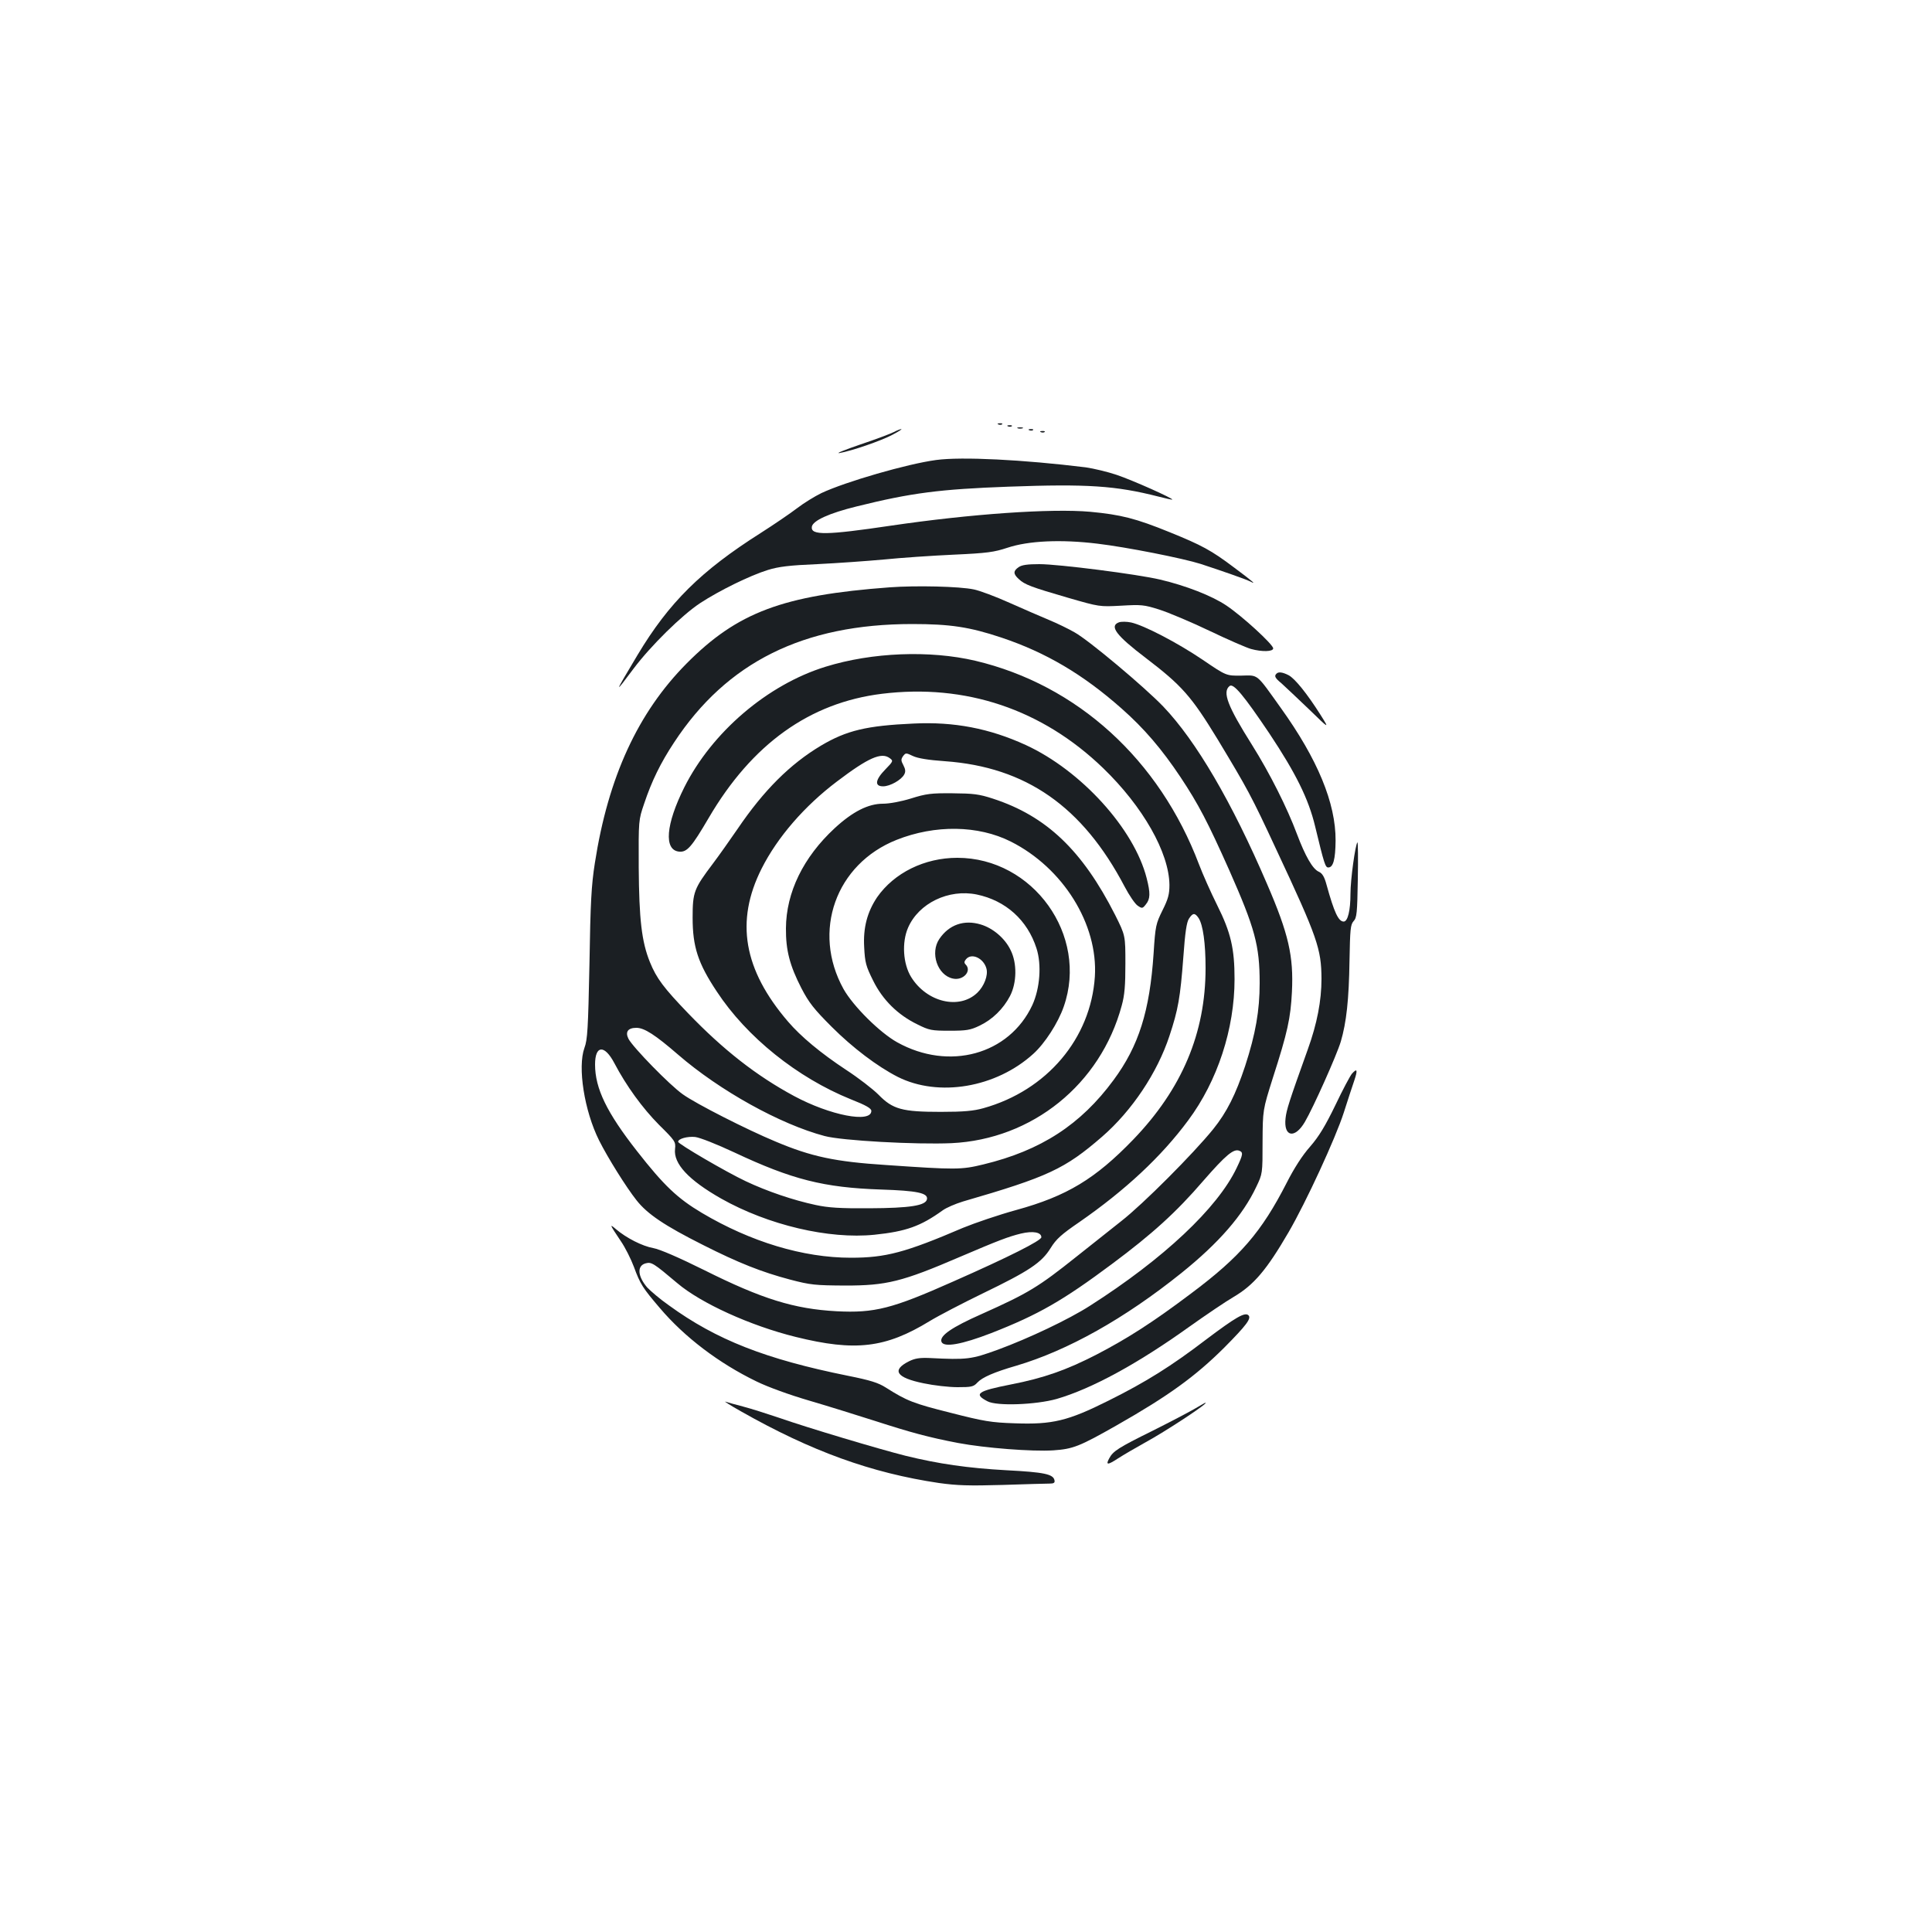<?xml version="1.0" standalone="no"?>
<!DOCTYPE svg PUBLIC "-//W3C//DTD SVG 20010904//EN"
 "http://www.w3.org/TR/2001/REC-SVG-20010904/DTD/svg10.dtd">
<svg version="1.0" xmlns="http://www.w3.org/2000/svg"
 width="1000pt" height="1000pt" viewBox="0 0 1000 1000"
 preserveAspectRatio="xMidYMid meet">
<g transform="translate(0,1000) scale(0.1,-0.1)"
fill="#1b1f23" stroke="none">
<path d="M5168 7803 c7 -3 16 -2 19 1 4 3 -2 6 -13 5 -11 0 -14 -3 -6 -6z"/>
<path d="M5218 7793 c7 -3 16 -2 19 1 4 3 -2 6 -13 5 -11 0 -14 -3 -6 -6z"/>
<path d="M5268 7783 c6 -2 18 -2 25 0 6 3 1 5 -13 5 -14 0 -19 -2 -12 -5z"/>
<path d="M4627 7764 c-15 -8 -94 -38 -175 -65 -81 -28 -129 -47 -107 -44 63
11 215 63 275 95 30 16 51 29 45 29 -5 0 -23 -7 -38 -15z"/>
<path d="M5328 7773 c7 -3 16 -2 19 1 4 3 -2 6 -13 5 -11 0 -14 -3 -6 -6z"/>
<path d="M5388 7763 c7 -3 16 -2 19 1 4 3 -2 6 -13 5 -11 0 -14 -3 -6 -6z"/>
<path d="M4845 7619 c-149 -20 -467 -112 -593 -171 -35 -17 -92 -52 -127 -79
-34 -26 -119 -84 -188 -128 -309 -196 -474 -359 -637 -631 -123 -206 -124
-209 -20 -70 88 117 249 276 345 339 98 64 256 142 350 171 55 17 111 24 255
30 102 5 257 16 345 24 88 9 250 20 360 25 176 8 210 13 280 36 108 36 276 44
465 21 152 -18 444 -76 535 -105 113 -37 233 -79 257 -91 34 -18 14 -1 -85 73
-118 89 -167 115 -332 182 -177 72 -253 91 -412 106 -202 18 -619 -11 -1033
-72 -331 -49 -414 -51 -408 -6 4 32 90 71 233 106 282 70 430 89 785 102 408
15 555 5 775 -51 38 -10 71 -17 73 -16 5 6 -207 101 -288 128 -47 16 -119 33
-160 39 -325 40 -643 56 -775 38z"/>
<path d="M5272 7064 c-28 -19 -28 -35 1 -61 30 -29 66 -42 255 -97 163 -47
163 -47 275 -41 104 6 118 5 197 -20 47 -15 164 -64 260 -110 96 -46 193 -88
215 -94 58 -16 115 -14 115 3 0 20 -158 165 -241 221 -75 51 -212 104 -344
135 -118 28 -526 80 -625 80 -61 0 -92 -4 -108 -16z"/>
<path d="M4605 6960 c-553 -41 -788 -129 -1051 -394 -252 -254 -406 -588 -475
-1033 -18 -114 -23 -204 -28 -523 -7 -336 -10 -391 -26 -434 -36 -99 -1 -325
76 -479 44 -88 140 -242 194 -310 56 -71 145 -131 344 -231 184 -93 303 -140
450 -179 107 -28 129 -30 286 -31 213 0 293 19 595 149 199 85 249 104 314
120 63 15 106 7 106 -19 0 -17 -166 -101 -456 -229 -317 -141 -407 -164 -604
-154 -219 12 -385 63 -685 213 -131 65 -230 108 -264 114 -56 10 -139 52 -193
98 -35 30 -33 25 26 -63 22 -32 52 -92 67 -132 33 -90 46 -110 134 -213 128
-151 306 -286 500 -380 59 -29 172 -70 275 -100 96 -28 249 -76 340 -105 186
-60 278 -85 430 -114 139 -26 382 -45 492 -38 102 7 135 20 327 129 269 153
407 253 557 402 116 117 142 152 126 168 -18 18 -66 -10 -220 -126 -178 -136
-310 -219 -505 -316 -210 -105 -290 -124 -484 -117 -123 4 -159 10 -335 55
-191 48 -224 61 -333 130 -39 25 -81 38 -196 61 -426 86 -681 186 -926 364
-46 32 -96 75 -113 93 -50 58 -54 113 -8 125 30 8 41 1 163 -102 122 -104 379
-221 614 -279 307 -76 464 -58 693 82 46 28 169 92 274 143 240 116 305 159
352 235 29 47 56 71 148 134 238 165 425 339 564 527 152 204 240 474 240 731
0 158 -19 241 -90 383 -33 66 -75 161 -94 211 -205 542 -630 929 -1158 1054
-235 55 -533 44 -775 -31 -301 -93 -588 -339 -731 -624 -96 -192 -107 -325
-27 -333 41 -4 65 24 153 174 224 383 523 597 897 643 433 53 829 -80 1145
-385 206 -199 341 -437 343 -604 0 -48 -6 -72 -36 -132 -34 -69 -37 -80 -46
-223 -20 -299 -77 -479 -207 -655 -170 -231 -376 -365 -674 -437 -115 -28
-142 -28 -505 -3 -262 17 -385 43 -570 121 -147 61 -413 196 -481 245 -67 47
-257 242 -281 287 -18 36 -3 57 41 57 41 0 97 -36 216 -139 215 -186 528 -360
758 -421 89 -24 472 -45 657 -37 418 20 771 304 881 712 15 54 19 104 19 217
0 146 0 146 -53 252 -170 335 -356 512 -632 602 -73 24 -102 27 -210 28 -109
1 -136 -2 -215 -27 -52 -16 -112 -27 -145 -27 -76 0 -157 -41 -250 -127 -162
-150 -251 -332 -252 -518 -1 -114 20 -193 80 -310 39 -75 65 -108 157 -200
108 -108 236 -205 342 -259 211 -106 508 -56 701 119 60 54 129 161 158 245
129 369 -159 770 -551 770 -170 0 -327 -78 -415 -204 -51 -76 -73 -158 -67
-259 4 -79 9 -98 46 -172 49 -100 128 -178 229 -227 62 -31 74 -33 167 -33 87
0 107 3 155 26 67 32 123 87 158 154 35 68 37 169 3 237 -29 61 -91 114 -155
133 -86 26 -164 -1 -214 -75 -49 -72 -10 -188 70 -205 53 -12 100 39 66 73 -8
8 -8 15 2 27 29 35 92 5 106 -49 9 -35 -12 -90 -47 -124 -93 -90 -262 -50
-343 81 -42 68 -49 179 -16 255 55 127 210 202 356 172 149 -31 262 -132 309
-279 27 -84 18 -207 -22 -294 -120 -256 -431 -341 -699 -192 -90 50 -228 187
-278 276 -165 298 -40 647 275 772 199 79 422 76 591 -9 270 -136 452 -427
435 -699 -21 -320 -248 -589 -577 -681 -50 -14 -101 -19 -220 -19 -200 0 -249
13 -323 89 -29 29 -104 87 -167 128 -132 87 -235 173 -301 250 -231 269 -274
520 -137 792 82 163 223 325 390 451 162 123 230 153 273 121 19 -14 19 -16
-22 -58 -53 -54 -58 -88 -12 -88 36 0 94 33 109 61 8 14 7 27 -4 48 -13 24
-13 31 -2 47 14 18 15 18 51 1 25 -12 80 -21 166 -27 419 -30 712 -234 930
-649 24 -46 55 -91 68 -99 22 -15 25 -15 42 7 23 28 24 58 4 136 -65 255 -339
557 -626 689 -188 86 -371 121 -579 111 -246 -11 -348 -36 -480 -114 -161 -96
-297 -232 -432 -431 -40 -58 -97 -139 -128 -180 -98 -130 -105 -147 -105 -280
0 -151 28 -236 125 -382 155 -236 417 -446 694 -558 79 -31 106 -47 106 -60 0
-65 -214 -23 -400 77 -195 105 -366 239 -548 428 -126 131 -164 181 -198 265
-43 106 -56 222 -58 490 -1 245 -1 245 28 330 39 117 85 211 155 317 273 416
670 613 1233 613 196 0 296 -15 461 -70 230 -77 422 -190 622 -367 117 -103
209 -211 305 -355 93 -140 141 -232 253 -483 132 -299 157 -388 157 -583 0
-143 -21 -263 -75 -429 -49 -148 -95 -240 -166 -328 -103 -127 -363 -388 -476
-476 -58 -46 -163 -129 -232 -184 -197 -157 -248 -188 -489 -296 -156 -69
-220 -113 -209 -144 12 -31 105 -14 258 45 245 96 370 168 625 358 208 155
332 267 473 431 116 133 156 166 185 155 22 -8 20 -20 -13 -89 -99 -208 -379
-471 -760 -714 -111 -71 -316 -168 -476 -227 -138 -50 -158 -53 -355 -43 -50
2 -75 -2 -105 -17 -92 -46 -66 -85 76 -114 52 -11 130 -20 175 -20 72 0 83 2
103 24 25 27 87 54 201 87 267 79 561 244 855 480 194 156 318 299 387 445 33
69 33 69 33 234 1 165 1 165 53 330 77 239 92 310 99 446 9 185 -17 300 -129
559 -182 424 -367 740 -537 918 -97 101 -385 343 -459 384 -31 18 -91 47 -132
64 -41 17 -133 57 -205 89 -71 32 -154 63 -184 69 -74 16 -301 21 -436 11z
m1599 -1712 c23 -36 36 -131 36 -259 0 -336 -122 -625 -374 -887 -197 -204
-344 -293 -606 -365 -91 -25 -214 -67 -275 -92 -299 -128 -400 -155 -581 -155
-247 0 -518 82 -771 232 -126 75 -196 141 -336 320 -156 199 -217 324 -217
448 0 101 49 104 100 7 62 -118 145 -232 231 -319 84 -83 87 -88 83 -125 -9
-76 70 -161 239 -257 243 -137 557 -211 793 -187 164 17 239 44 353 126 19 14
66 34 105 46 441 128 527 168 721 336 154 134 285 330 348 521 45 136 56 197
72 409 9 127 17 180 29 198 20 31 31 31 50 3z m-2403 -1213 c298 -140 462
-182 759 -192 187 -6 244 -18 238 -50 -6 -33 -87 -46 -298 -47 -153 -1 -213 3
-278 17 -117 25 -252 71 -362 123 -100 47 -350 193 -350 204 0 16 48 29 88 25
25 -3 111 -37 203 -80z"/>
<path d="M5792 6779 c-52 -19 -15 -68 139 -185 186 -142 235 -197 371 -420
156 -259 173 -289 304 -571 214 -457 233 -514 234 -669 0 -114 -23 -233 -71
-366 -98 -273 -110 -312 -115 -356 -11 -97 48 -108 100 -19 44 75 165 346 186
416 29 99 42 216 45 419 3 162 5 186 21 204 17 18 19 42 22 216 2 108 1 194
-2 192 -11 -12 -36 -192 -36 -266 0 -87 -14 -144 -35 -144 -27 0 -49 46 -89
191 -11 41 -22 59 -40 67 -32 14 -70 81 -113 195 -50 134 -140 314 -233 462
-126 200 -154 273 -116 304 20 17 74 -49 206 -245 137 -206 203 -339 237 -481
47 -195 53 -213 68 -213 26 0 37 42 38 139 1 194 -93 421 -283 686 -130 182
-115 170 -205 168 -78 -1 -78 -1 -200 82 -130 88 -303 178 -370 193 -23 5 -51
5 -63 1z"/>
<path d="M6607 6513 c-13 -12 -7 -23 26 -50 17 -16 81 -75 141 -133 108 -105
108 -105 61 -30 -71 112 -133 188 -165 205 -31 16 -53 19 -63 8z"/>
<path d="M6998 4443 c-9 -10 -48 -83 -86 -163 -53 -109 -85 -162 -131 -215
-40 -45 -83 -112 -121 -187 -131 -256 -241 -383 -495 -573 -198 -149 -326
-231 -487 -315 -157 -81 -276 -123 -446 -156 -173 -34 -194 -49 -121 -87 48
-26 251 -18 358 12 182 53 419 182 687 374 87 62 191 132 229 154 105 62 171
140 284 334 92 158 244 489 286 619 20 63 45 139 55 168 18 54 15 65 -12 35z"/>
<path d="M3835 2695 c365 -207 675 -319 1025 -371 94 -13 154 -15 330 -10 118
4 228 7 243 7 21 0 28 4 25 17 -6 32 -54 42 -248 52 -200 11 -352 33 -523 75
-139 35 -507 145 -653 196 -65 22 -150 49 -189 59 -38 10 -79 21 -90 25 -11 4
25 -19 80 -50z"/>
<path d="M6185 2709 c-27 -16 -126 -68 -220 -115 -178 -88 -204 -105 -224
-143 -19 -35 -8 -35 47 1 28 18 88 53 133 78 116 63 347 216 317 209 -2 0 -25
-14 -53 -30z"/>
</g>
</svg>
